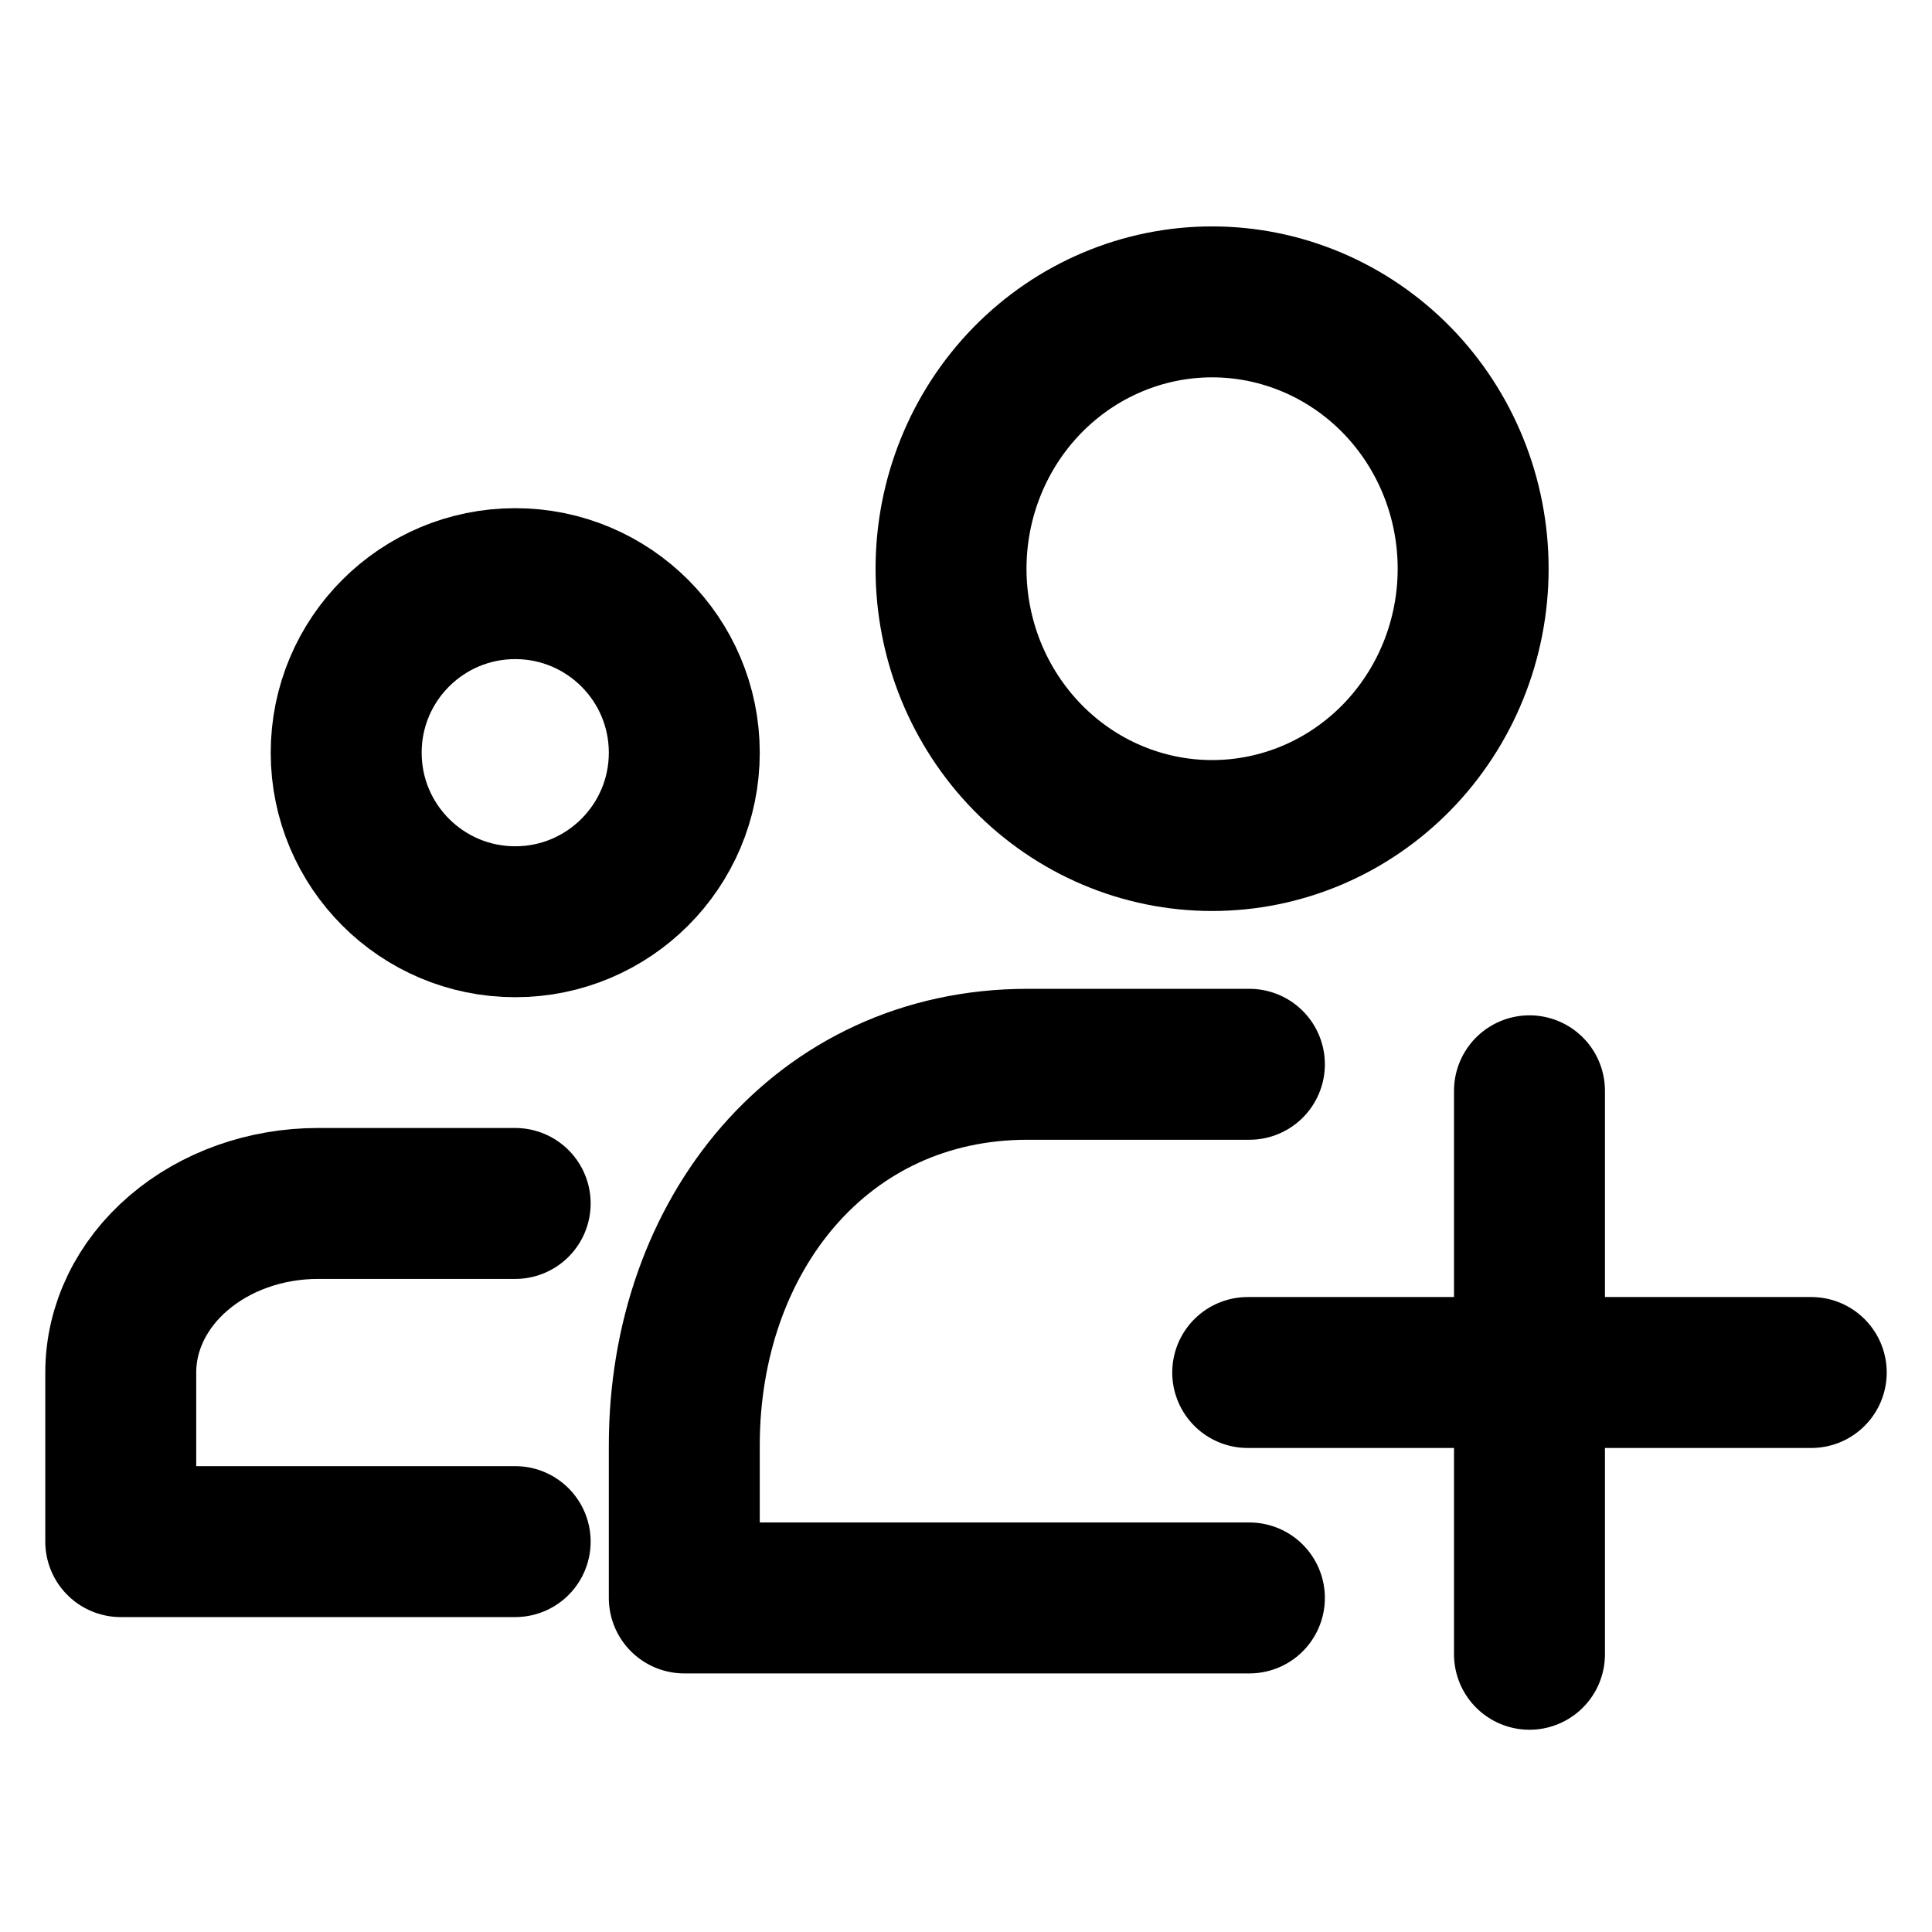<svg width="32" height="32" viewBox="0 0 32 32" fill="none" xmlns="http://www.w3.org/2000/svg">
<path d="M8.534 15.267C6.987 15.267 5.734 14.013 5.734 12.467C5.734 10.92 6.987 9.667 8.534 9.667C10.08 9.667 11.334 10.92 11.334 12.467C11.334 14.013 10.08 15.267 8.534 15.267Z" stroke="black" stroke-width="2.5"/>
<path d="M8.533 19.933H5.267C4.4 19.933 3.569 20.229 2.957 20.754C2.344 21.279 2 21.991 2 22.733V25.534H8.533" stroke="black" stroke-width="2.5" stroke-linecap="round" stroke-linejoin="round"/>
<path d="M25.333 18.067V22.733M25.333 22.733V27.4M25.333 22.733H30M25.333 22.733H20.666" stroke="black" stroke-width="2.5" stroke-linecap="round" stroke-linejoin="round"/>
<path d="M20.694 17.628H17.019C13.607 17.628 11.334 20.454 11.334 23.941V26.467H20.694M24.4 9.42C24.4 10 24.288 10.575 24.071 11.111C23.854 11.647 23.535 12.134 23.134 12.545C22.732 12.955 22.256 13.281 21.731 13.503C21.206 13.725 20.644 13.839 20.076 13.839C19.509 13.839 18.946 13.725 18.422 13.503C17.897 13.281 17.42 12.955 17.019 12.545C16.617 12.134 16.299 11.647 16.081 11.111C15.864 10.575 15.752 10 15.752 9.42C15.752 8.247 16.208 7.123 17.019 6.294C17.83 5.466 18.93 5 20.076 5C21.223 5 22.323 5.466 23.134 6.294C23.945 7.123 24.4 8.247 24.4 9.42Z" stroke="black" stroke-width="2.5" stroke-linecap="round" stroke-linejoin="round"/>
</svg>
